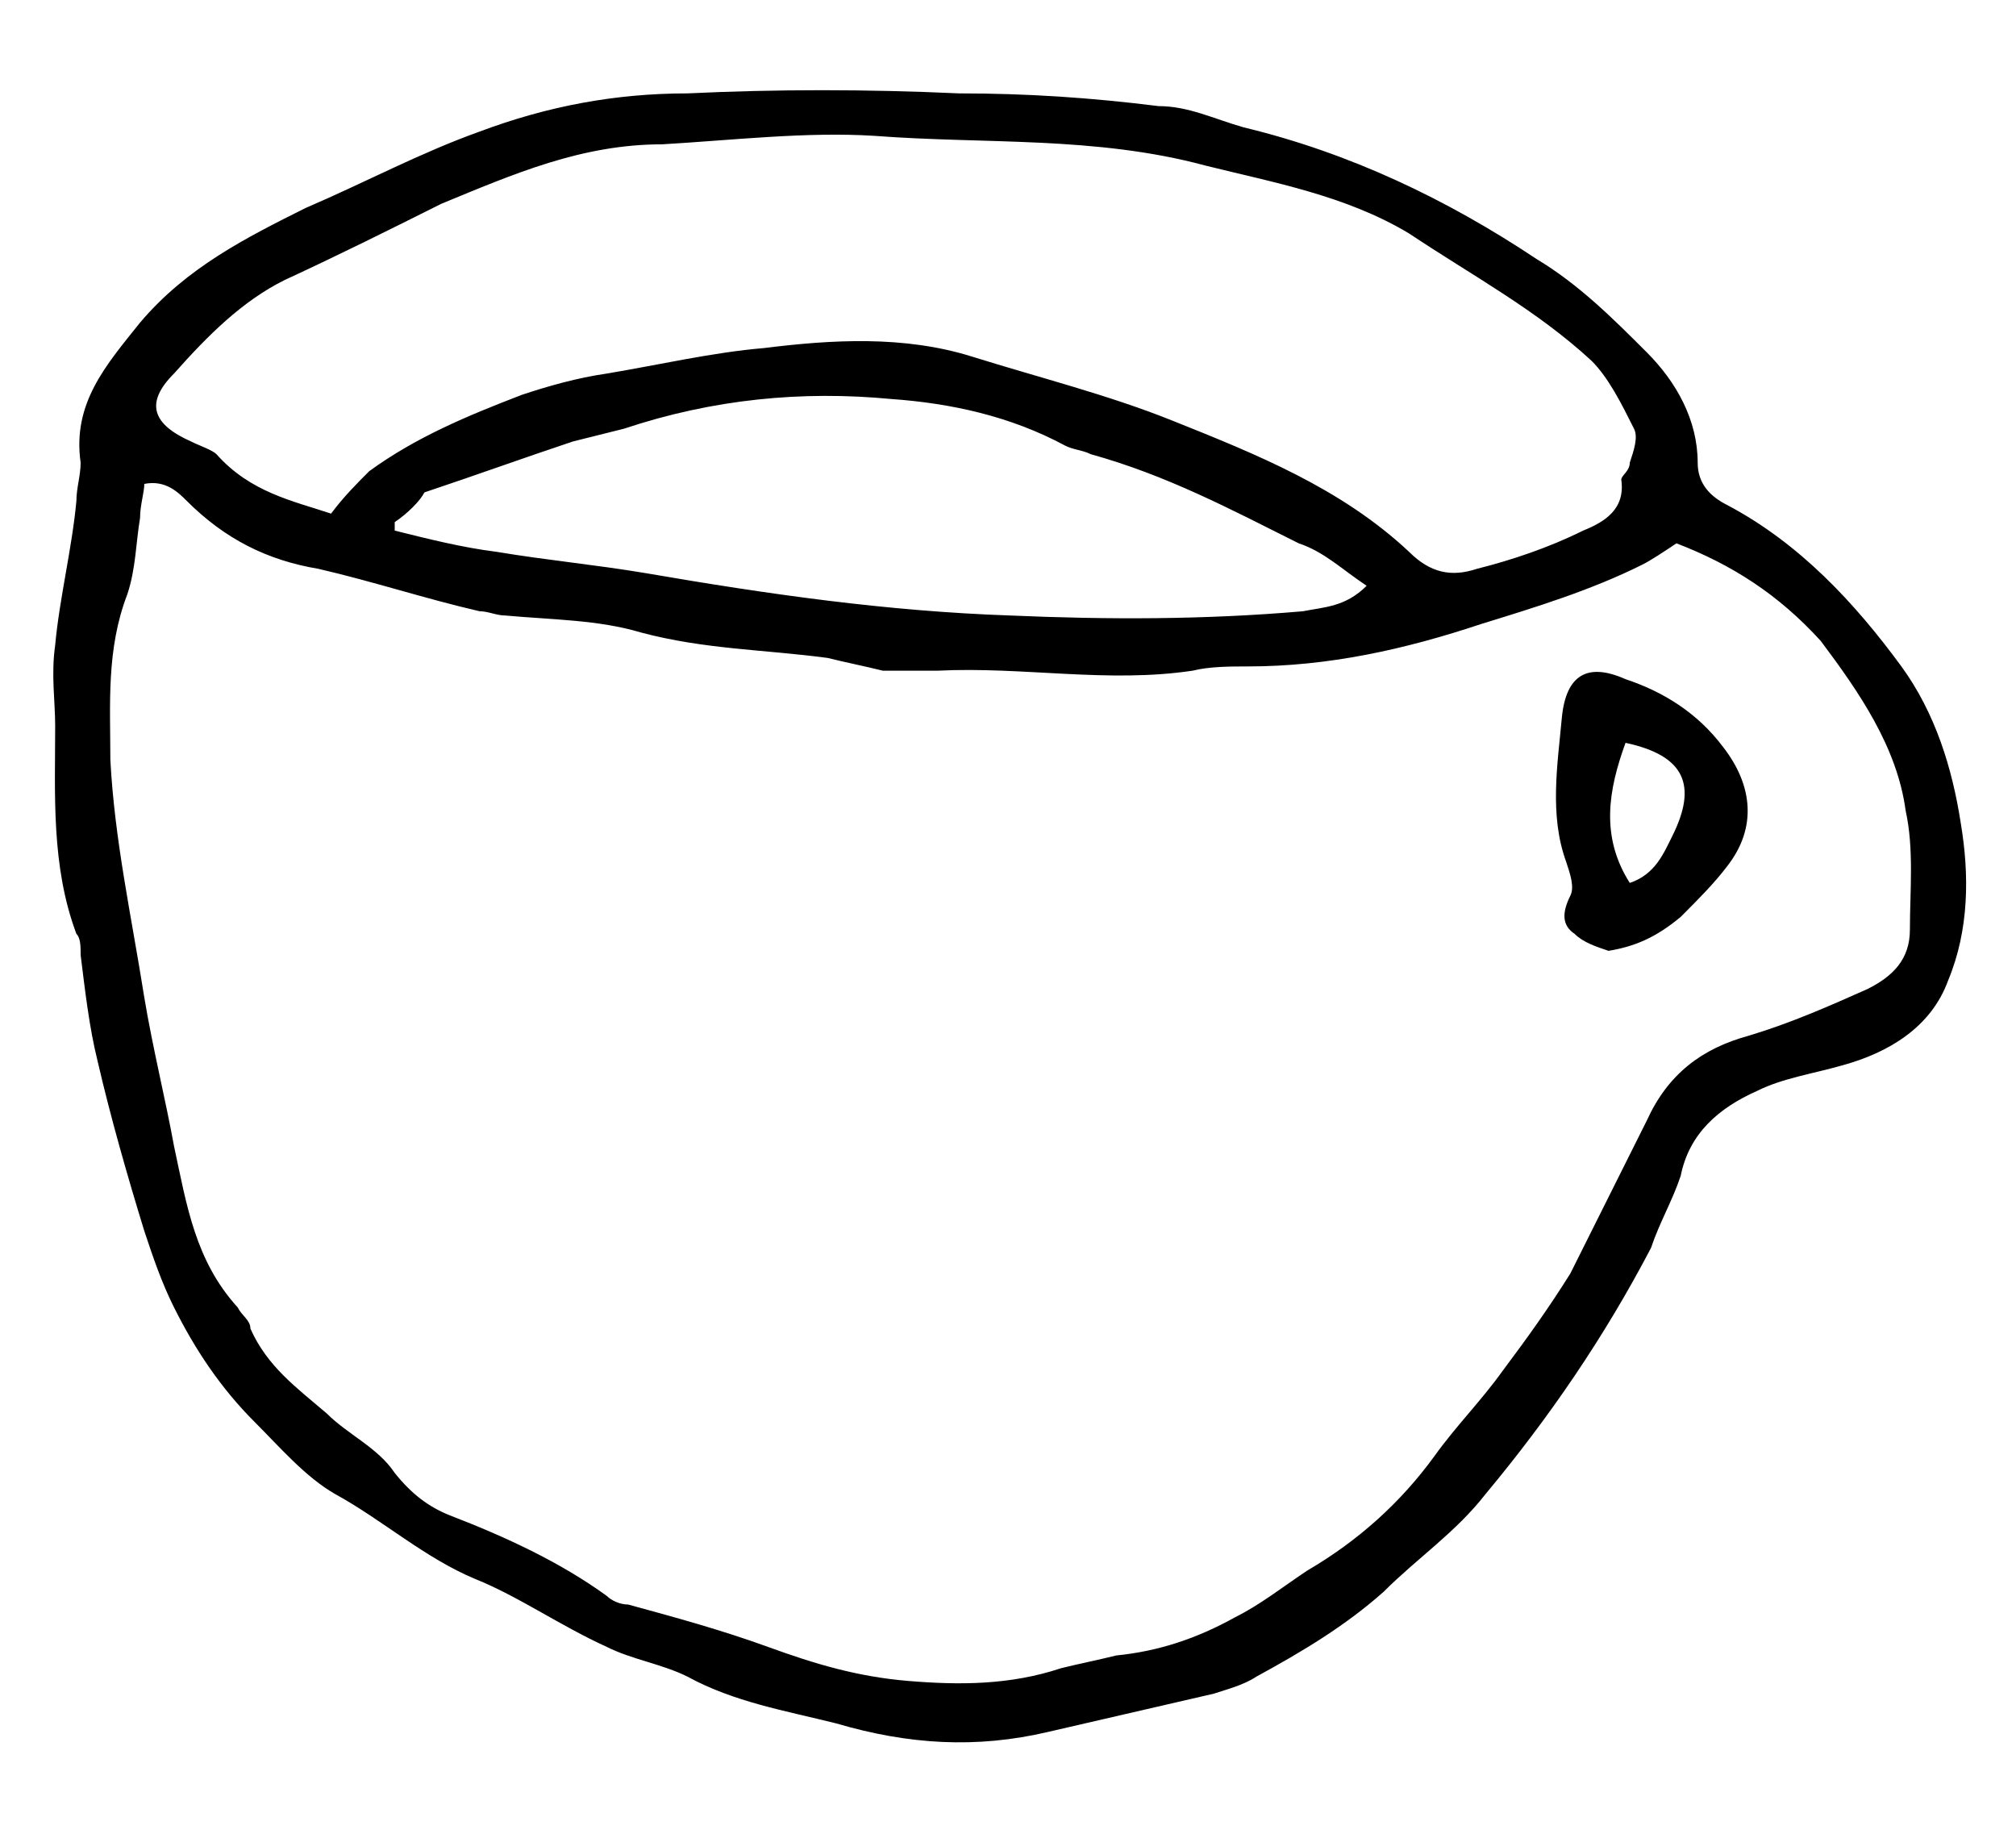 <?xml version="1.0" encoding="utf-8"?>
<!-- Generator: Adobe Illustrator 21.1.0, SVG Export Plug-In . SVG Version: 6.00 Build 0)  -->
<svg version="1.1" id="Layer_1" xmlns="http://www.w3.org/2000/svg" xmlns:xlink="http://www.w3.org/1999/xlink" x="0px" y="0px"
	 viewBox="0 0 47.5 43.2" style="enable-background:new 0 0 47.5 43.2;" xml:space="preserve">
<path d="M1.3,17.1c0-0.6-0.1-1.2,0-1.9c0.1-1.1,0.4-2.3,0.5-3.4c0-0.3,0.1-0.6,0.1-0.9C1.7,9.5,2.5,8.6,3.3,7.6
	c1.1-1.3,2.5-2,3.9-2.7c1.4-0.6,2.7-1.3,4.1-1.8c1.6-0.6,3.2-0.9,4.9-0.9c2.1-0.1,4.2-0.1,6.4,0c1.6,0,3.1,0.1,4.7,0.3
	C28,2.5,28.6,2.8,29.3,3c2.5,0.6,4.8,1.7,6.9,3.1c1,0.6,1.8,1.4,2.6,2.2c0.7,0.7,1.2,1.6,1.2,2.6c0,0.5,0.3,0.8,0.7,1
	c1.7,0.9,3,2.3,4.1,3.8c0.8,1.1,1.2,2.4,1.4,3.7c0.2,1.2,0.2,2.5-0.3,3.7c-0.4,1.1-1.4,1.7-2.5,2c-0.7,0.2-1.4,0.3-2,0.6
	c-0.9,0.4-1.6,1-1.8,2c-0.2,0.6-0.5,1.1-0.7,1.7c-1.1,2.1-2.4,4-3.9,5.8c-0.7,0.9-1.6,1.5-2.4,2.3c-0.9,0.8-1.9,1.4-3,2
	c-0.3,0.2-0.7,0.3-1,0.4c-1.3,0.3-2.6,0.6-3.9,0.9c-1.7,0.4-3.3,0.3-5-0.2c-1.2-0.3-2.4-0.5-3.5-1.1c-0.6-0.3-1.3-0.4-1.9-0.7
	c-1.1-0.5-2.1-1.2-3.1-1.6c-1.2-0.5-2.2-1.4-3.3-2c-0.7-0.4-1.3-1.1-1.9-1.7c-0.8-0.8-1.4-1.7-1.9-2.7c-0.3-0.6-0.5-1.2-0.7-1.8
	c-0.4-1.3-0.8-2.7-1.1-4c-0.2-0.8-0.3-1.7-0.4-2.5c0-0.2,0-0.4-0.1-0.5C1.2,20.4,1.3,18.7,1.3,17.1z M39.5,12.8
	c-0.3,0.2-0.6,0.4-0.8,0.5c-1.2,0.6-2.5,1-3.8,1.4c-1.8,0.6-3.6,1-5.5,1c-0.4,0-0.9,0-1.3,0.1c-2,0.3-4-0.1-6,0c-0.4,0-0.9,0-1.3,0
	c-0.4-0.1-0.9-0.2-1.3-0.3c-1.5-0.2-2.9-0.2-4.4-0.6c-1-0.3-2.1-0.3-3.2-0.4c-0.2,0-0.4-0.1-0.6-0.1c-1.3-0.3-2.5-0.7-3.8-1
	c-1.2-0.2-2.2-0.7-3.1-1.6c-0.2-0.2-0.5-0.5-1-0.4c0,0.2-0.1,0.5-0.1,0.8c-0.1,0.6-0.1,1.2-0.3,1.8c-0.5,1.3-0.4,2.6-0.4,3.9
	c0.1,1.9,0.5,3.7,0.8,5.6c0.2,1.2,0.5,2.4,0.7,3.5c0.3,1.4,0.5,2.7,1.5,3.8c0.1,0.2,0.3,0.3,0.3,0.5c0.4,0.9,1.1,1.4,1.8,2
	c0.5,0.5,1.2,0.8,1.6,1.4c0.4,0.5,0.8,0.8,1.3,1c1.3,0.5,2.6,1.1,3.7,1.9c0.1,0.1,0.3,0.2,0.5,0.2c1.1,0.3,2.2,0.6,3.3,1
	c1.1,0.4,2.1,0.7,3.3,0.8c1.2,0.1,2.4,0.1,3.6-0.3c0.4-0.1,0.9-0.2,1.3-0.3c1-0.1,1.9-0.4,2.8-0.9c0.6-0.3,1.1-0.7,1.7-1.1
	c1.2-0.7,2.2-1.6,3-2.7c0.5-0.7,1.1-1.3,1.6-2c0.6-0.8,1.1-1.5,1.6-2.3c0.6-1.2,1.2-2.4,1.8-3.6c0.5-1.1,1.3-1.7,2.4-2
	c1-0.3,1.9-0.7,2.8-1.1c0.6-0.3,1-0.7,1-1.4c0-0.9,0.1-1.9-0.1-2.8c-0.2-1.5-1.1-2.8-2-4C41.9,14,40.8,13.3,39.5,12.8z M7.8,12.1
	c0.3-0.4,0.6-0.7,0.9-1c1.1-0.8,2.3-1.3,3.6-1.8c0.6-0.2,1.3-0.4,2-0.5c1.2-0.2,2.5-0.5,3.7-0.6c1.6-0.2,3.3-0.3,4.9,0.2
	c1.6,0.5,3.2,0.9,4.7,1.5c2,0.8,4,1.6,5.6,3.1c0.5,0.5,1,0.6,1.6,0.4c0.8-0.2,1.7-0.5,2.5-0.9c0.5-0.2,1-0.5,0.9-1.2
	c0-0.1,0.2-0.2,0.2-0.4c0.1-0.3,0.2-0.6,0.1-0.8c-0.3-0.6-0.6-1.2-1-1.6c-1.3-1.2-2.8-2-4.3-3c-1.5-0.9-3.2-1.2-4.8-1.6
	c-2.6-0.7-5.2-0.5-7.8-0.7c-1.6-0.1-3.3,0.1-5,0.2c-1.9,0-3.5,0.7-5.2,1.4C9.2,5.4,8,6,6.7,6.6C5.7,7.1,4.9,7.9,4.1,8.8
	C3.4,9.5,3.6,10,4.5,10.4c0.2,0.1,0.5,0.2,0.6,0.3C5.9,11.6,6.9,11.8,7.8,12.1z M9.3,12.3c0,0.1,0,0.1,0,0.2
	c0.8,0.2,1.6,0.4,2.4,0.5c1.2,0.2,2.3,0.3,3.5,0.5c2.9,0.5,5.7,0.9,8.6,1c2.3,0.1,4.6,0.1,6.9-0.1c0.5-0.1,1-0.1,1.5-0.6
	c-0.6-0.4-1-0.8-1.6-1c-1.6-0.8-3.1-1.6-4.9-2.1c-0.2-0.1-0.4-0.1-0.6-0.2c-1.3-0.7-2.7-1-4.1-1.1c-2.1-0.2-4.2,0-6.3,0.7
	c-0.4,0.1-0.8,0.2-1.2,0.3c-1.2,0.4-2.3,0.8-3.5,1.2C9.9,11.8,9.6,12.1,9.3,12.3z"/>
<path d="M37.9,22.4c-0.3-0.1-0.6-0.2-0.8-0.4c-0.3-0.2-0.3-0.5-0.1-0.9c0.1-0.2,0-0.5-0.1-0.8c-0.4-1.1-0.2-2.3-0.1-3.4
	c0.1-1,0.6-1.3,1.5-0.9c0.9,0.3,1.7,0.8,2.3,1.6c0.7,0.9,0.8,1.9,0.1,2.8c-0.3,0.4-0.7,0.8-1.1,1.2C39,22.1,38.5,22.3,37.9,22.4z
	 M38.3,17.5c-0.4,1.1-0.6,2.2,0.1,3.3c0.6-0.2,0.8-0.7,1-1.1C40,18.5,39.7,17.8,38.3,17.5z"/>
</svg>
